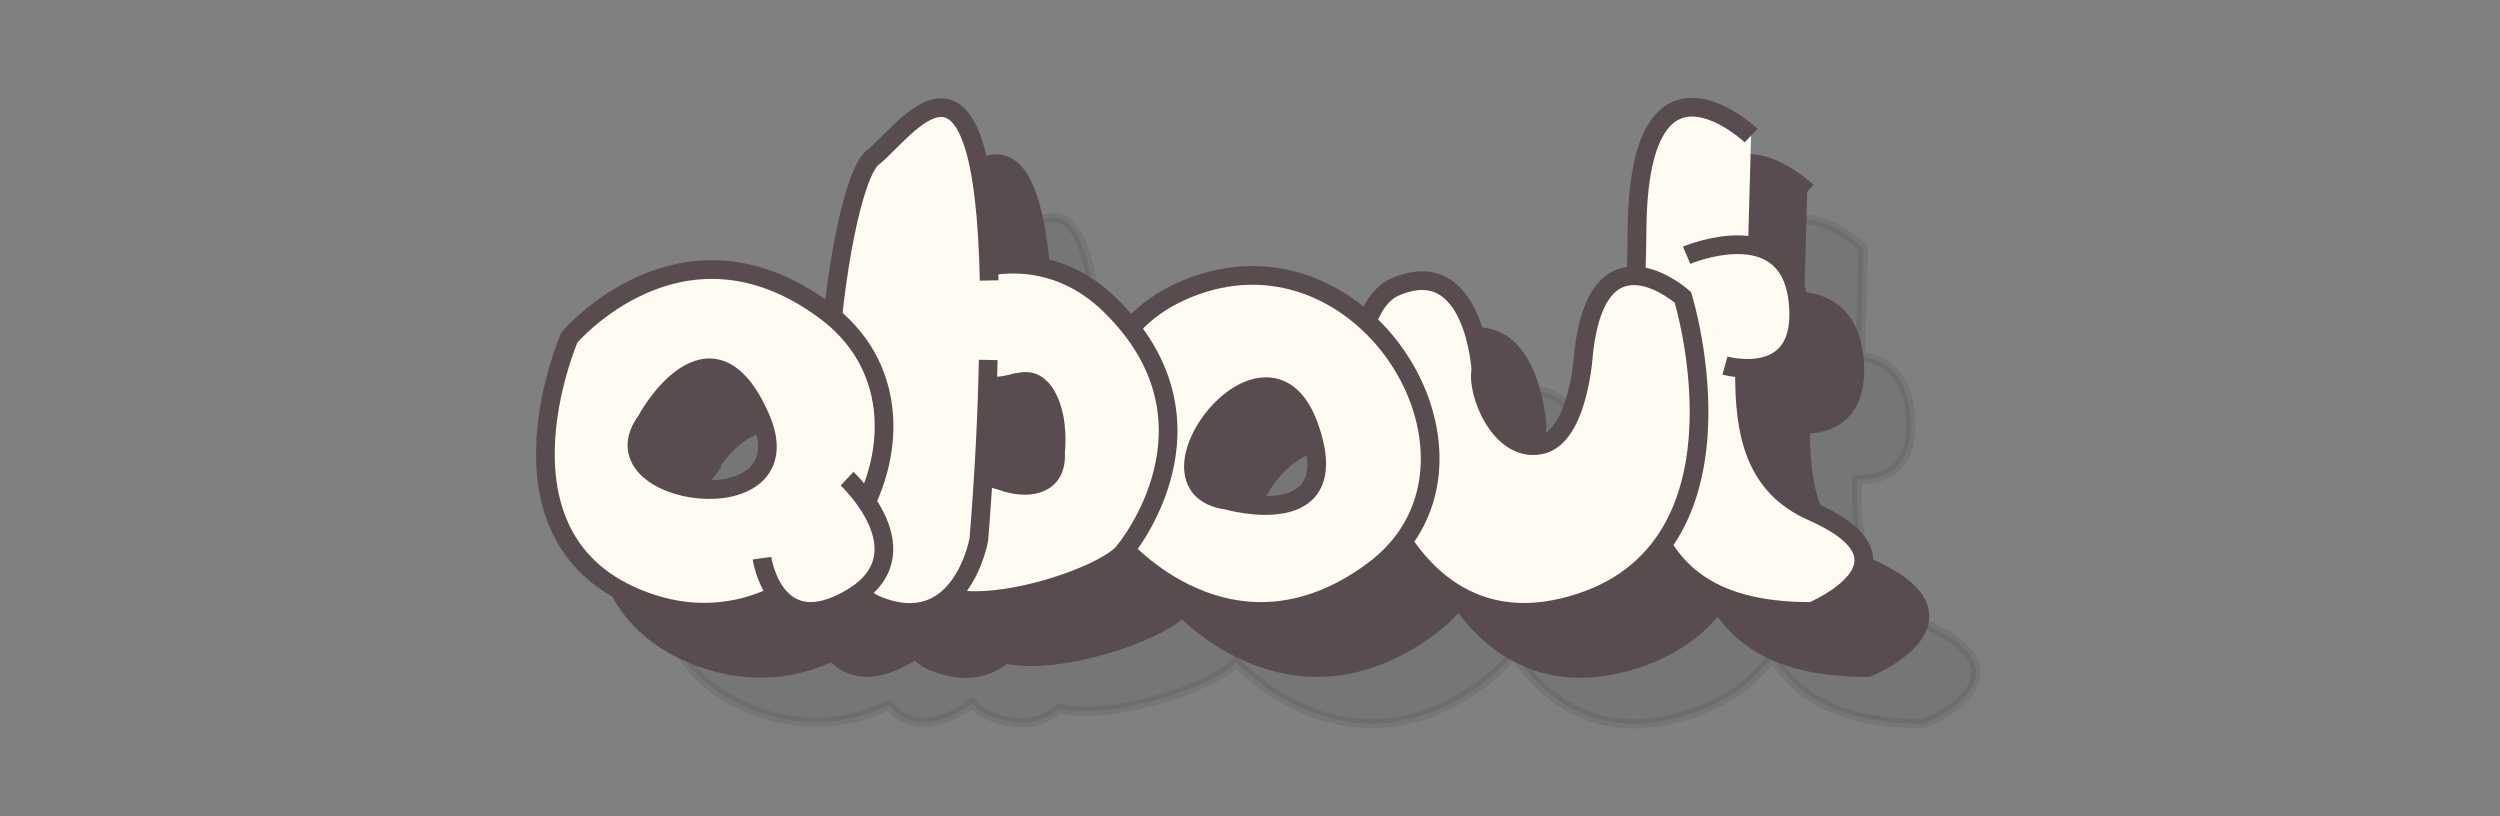 <?xml version="1.0" encoding="utf-8"?>
<!-- Generator: Adobe Illustrator 22.1.0, SVG Export Plug-In . SVG Version: 6.00 Build 0)  -->
<svg version="1.1" id="Layer_1" xmlns="http://www.w3.org/2000/svg" xmlns:xlink="http://www.w3.org/1999/xlink" x="0px" y="0px"
	 viewBox="0 0 267.4 87.3" style="enable-background:new 0 0 267.4 87.3;" xml:space="preserve">
<rect x="0" y="0" width="267.4" height="87.3" fill="#808080" stroke="none"/>
<style type="text/css">
	.st0{opacity:0.1;fill:#231F20;stroke:#231F20;stroke-miterlimit:10;enable-background:new    ;}
	.st1{fill:#584C4F;stroke:#584C4F;stroke-width:2;stroke-miterlimit:10;}
	.st2{fill:#FFFAF2;stroke:#584C4F;stroke-width:2;stroke-miterlimit:10;}
</style>
<path class="st0" d="M205.8,66.7c-6.1-2.7-7.3-8.3-7.2-15.3v-0.1c2.6,0.1,6.4-0.9,5.7-7.3c-0.5-4.1-2.8-5.6-5.3-5.9l0.3-11.6
	c0,0-12-11.4-12.2,10c0,1.7-0.1,3.3-0.1,4.9c-2.4-0.1-4.8,1.5-5.6,8.1c0,0-0.5,9.3-4.7,10s-6.7-5.8-6.3-8.1c0,0-0.7-12.6-9.2-8.9
	c-1.3,0.6-2.3,1.9-3,3.7c-4.5-4.1-10.8-6.2-17.5-4c-3.5,1.1-5.9,2.8-7.7,4.8c-0.7-0.9-1.5-1.8-2.4-2.7c-3.9-3.7-8.5-4.7-12.9-4
	c-0.8-27.2-9-14.3-12.3-11.7c-1.7,1.3-3.4,8.6-4.3,17.1c-0.3-0.2-0.6-0.5-0.9-0.7c-15.3-11.3-27.3,2.9-27.3,2.9s-9.8,22.5,8.9,28.5
	c4.8,1.5,9.4,0.9,13.3-1c1.3,1.7,3.7,2.9,7.9,0.5c0.4-0.2,0.7-0.5,1-0.7c0.5,0.6,1.1,1.1,1.7,1.3c3.5,1.5,6,0.7,7.6-0.7
	c6.1,1.4,17.4-2.8,18.9-5l0,0c2.3,2.4,13.1,12.1,26.4,2.3c1.3-1,2.4-2.1,3.3-3.2c3.6,5.4,9.2,8.9,17,7c5-1.2,8.4-3.6,10.7-6.7
	c2.7,4.5,7.5,7.2,16.1,7.2C205.8,77.5,218.3,72.2,205.8,66.7z M81.1,56.9c0,0,6.8-12.3,12.1-0.3C98.6,68.5,74.9,65.1,81.1,56.9z
	 M124.9,60.5c0.1,3.4-2.6,4-5.3,3.2c0,0-0.2-0.1-0.6-0.2c-0.4-0.1-1.1-0.3-1.8-0.4c0.2-3.5,0.4-6.7,0.4-9.6c0.7,0,1.3-0.1,1.8-0.1
	c0.5-0.1,0.9-0.2,1.3-0.3h0.1c0.8-0.2,1.4-0.1,1.9,0.2c1.3,0.7,1.7,2.6,1.7,2.6l0,0C125.2,57.9,124.9,60.5,124.9,60.5z M143.2,65.5
	c-10.1-1.4,4.1-20.1,8.7-8.2C156.4,69.3,143.2,65.5,143.2,65.5z"/>
<g>
	<g id="XMLID_4556_">
		<path id="XMLID_4377_" class="st1" d="M193.3,20.5c0,0-12-11.4-12.2,10s-4.3,41,18.7,40.9c0,0,12.5-5.2,0-10.7
			c-6.1-2.7-7.3-8.3-7.2-15.3"/>
		<path id="XMLID_4378_" class="st1" d="M190.5,45.1c0,0,8.9,2.5,7.8-7c-1.1-9.4-11.9-4.8-11.9-4.8"/>
	</g>
	<path id="XMLID_4403_" class="st1" d="M164.4,45.6c0,0-0.7-12.6-9.2-8.9c-8.5,3.7-3.7,39.4,17.9,34.3S186,37.8,186,37.8
		s-9-8-10.6,5.8c0,0-0.5,9.3-4.7,10C166.4,54.4,163.9,47.9,164.4,45.6z"/>
	<path id="XMLID_4286_" class="st1" d="M134.6,36.3c-18.4,5.9-8.7,28-8.7,28s11.8,13.9,26.9,2.8C167.8,56.1,153,30.5,134.6,36.3z
		 M137.2,59.5c-10.1-1.4,4.1-20.1,8.7-8.2C150.4,63.3,137.2,59.5,137.2,59.5z"/>
	<g id="XMLID_4555_">
		<path id="XMLID_4337_" class="st1" d="M124.6,38.5c13.2,12.7,1.7,26.4,1.7,26.4c-1.8,2.8-18.4,8.5-22.1,3.1l0,0
			c-3.7-5.4,0.2-8.5,2.5-10.4c1.8-1.4,5-0.6,6.3-0.2c0.4,0.1,0.6,0.2,0.6,0.2c2.7,0.8,5.5,0.2,5.3-3.2c0,0,0.3-2.6-0.4-4.7l0,0
			c0,0-0.5-1.9-1.7-2.6c-0.5-0.3-1.1-0.4-1.9-0.2h-0.1c-0.4,0.1-0.8,0.2-1.3,0.3c-3.2,0.5-8.6,0-8.9-4.4c-0.4-5.1,0.8-5.4,1.5-6.3
			l0,0c0.8-0.9,2.9-1.3,2.9-1.3l0,0C114.1,33.4,119.9,34,124.6,38.5z"/>
		<path id="XMLID_423_" class="st1" d="M111.7,44.5c-0.1,5.3-0.4,11.7-1,19.2c0,0-1.9,10.8-11,7S95.1,26,99.3,22.8
			c3.4-2.6,11.8-15.9,12.4,13.2"/>
	</g>
	<g id="XMLID_4600_">
		<g id="XMLID_4329_">
			<path id="XMLID_4335_" class="st1" d="M84.6,41.4"/>
			<path id="XMLID_4332_" class="st1" d="M94.2,39.2c-15.3-11.3-27.3,2.9-27.3,2.9s-9.8,22.5,8.9,28.5S109.6,50.5,94.2,39.2z
				 M87.3,50.6c5.3,11.9-18.4,8.6-12.1,0.3C75.1,50.9,82,38.6,87.3,50.6z"/>
			<path id="XMLID_4331_" class="st1" d="M88.2,37.8"/>
		</g>
		<path id="XMLID_4330_" class="st1" d="M87.5,65.7c0,0,1.3,9.1,9.5,4.3s-0.4-12.8-0.4-12.8"/>
	</g>
</g>
<g id="XMLID_45_">
	<path id="XMLID_47_" class="st2" d="M187.3,14.5c0,0-12-11.4-12.2,10s-4.3,41,18.7,40.9c0,0,12.5-5.2,0-10.7
		c-6.1-2.7-7.3-8.3-7.2-15.3"/>
	<path id="XMLID_46_" class="st2" d="M184.5,39.1c0,0,8.9,2.5,7.8-7c-1.1-9.4-11.9-4.8-11.9-4.8"/>
</g>
<path id="XMLID_44_" class="st2" d="M158.4,39.6c0,0-0.7-12.6-9.2-8.9s-3.7,39.4,17.9,34.3S180,31.8,180,31.8s-9-8-10.6,5.8
	c0,0-0.5,9.3-4.7,10C160.4,48.4,157.9,41.9,158.4,39.6z"/>
<path id="XMLID_12_" class="st2" d="M128.6,30.3c-18.4,5.9-8.7,28-8.7,28s11.8,13.9,26.9,2.8C161.8,50.1,147,24.5,128.6,30.3z
	 M131.2,53.5c-10.1-1.4,4.1-20.1,8.7-8.2C144.4,57.3,131.2,53.5,131.2,53.5z"/>
<g id="XMLID_9_">
	<path id="XMLID_11_" class="st2" d="M118.6,32.5c13.2,12.7,1.7,26.4,1.7,26.4c-1.8,2.8-18.4,8.5-22.1,3.1l0,0
		c-3.7-5.4,0.2-8.5,2.5-10.4c1.8-1.4,5-0.6,6.3-0.2c0.4,0.1,0.6,0.2,0.6,0.2c2.7,0.8,5.5,0.2,5.3-3.2c0,0,0.3-2.6-0.4-4.7l0,0
		c0,0-0.5-1.9-1.7-2.6c-0.5-0.3-1.1-0.4-1.9-0.2h-0.1c-0.4,0.1-0.8,0.2-1.3,0.3c-3.2,0.5-8.6,0-8.9-4.4c-0.4-5.1,0.8-5.4,1.5-6.3
		l0,0c0.8-0.9,2.9-1.3,2.9-1.3l0,0C108.1,27.4,113.9,28,118.6,32.5z"/>
	<path id="XMLID_10_" class="st2" d="M105.7,38.5c-0.1,5.3-0.4,11.7-1,19.2c0,0-1.9,10.8-11,7c-9.1-3.8-4.5-44.8-0.3-47.9
		c3.4-2.6,11.8-15.9,12.4,13.2"/>
</g>
<g id="XMLID_1_">
	<g id="XMLID_3_">
		<path id="XMLID_8_" class="st2" d="M78.6,35.4"/>
		<path id="XMLID_5_" class="st2" d="M88.2,33.2c-15.3-11.3-27.3,2.9-27.3,2.9s-9.8,22.5,8.9,28.5S103.6,44.5,88.2,33.2z M81.3,44.6
			c5.3,11.9-18.4,8.6-12.1,0.3C69.1,44.9,76,32.6,81.3,44.6z"/>
		<path id="XMLID_4_" class="st2" d="M82.2,31.8"/>
	</g>
	<path id="XMLID_2_" class="st2" d="M81.5,59.7c0,0,1.3,9.1,9.5,4.3s-0.4-12.8-0.4-12.8"/>
</g>
</svg>
